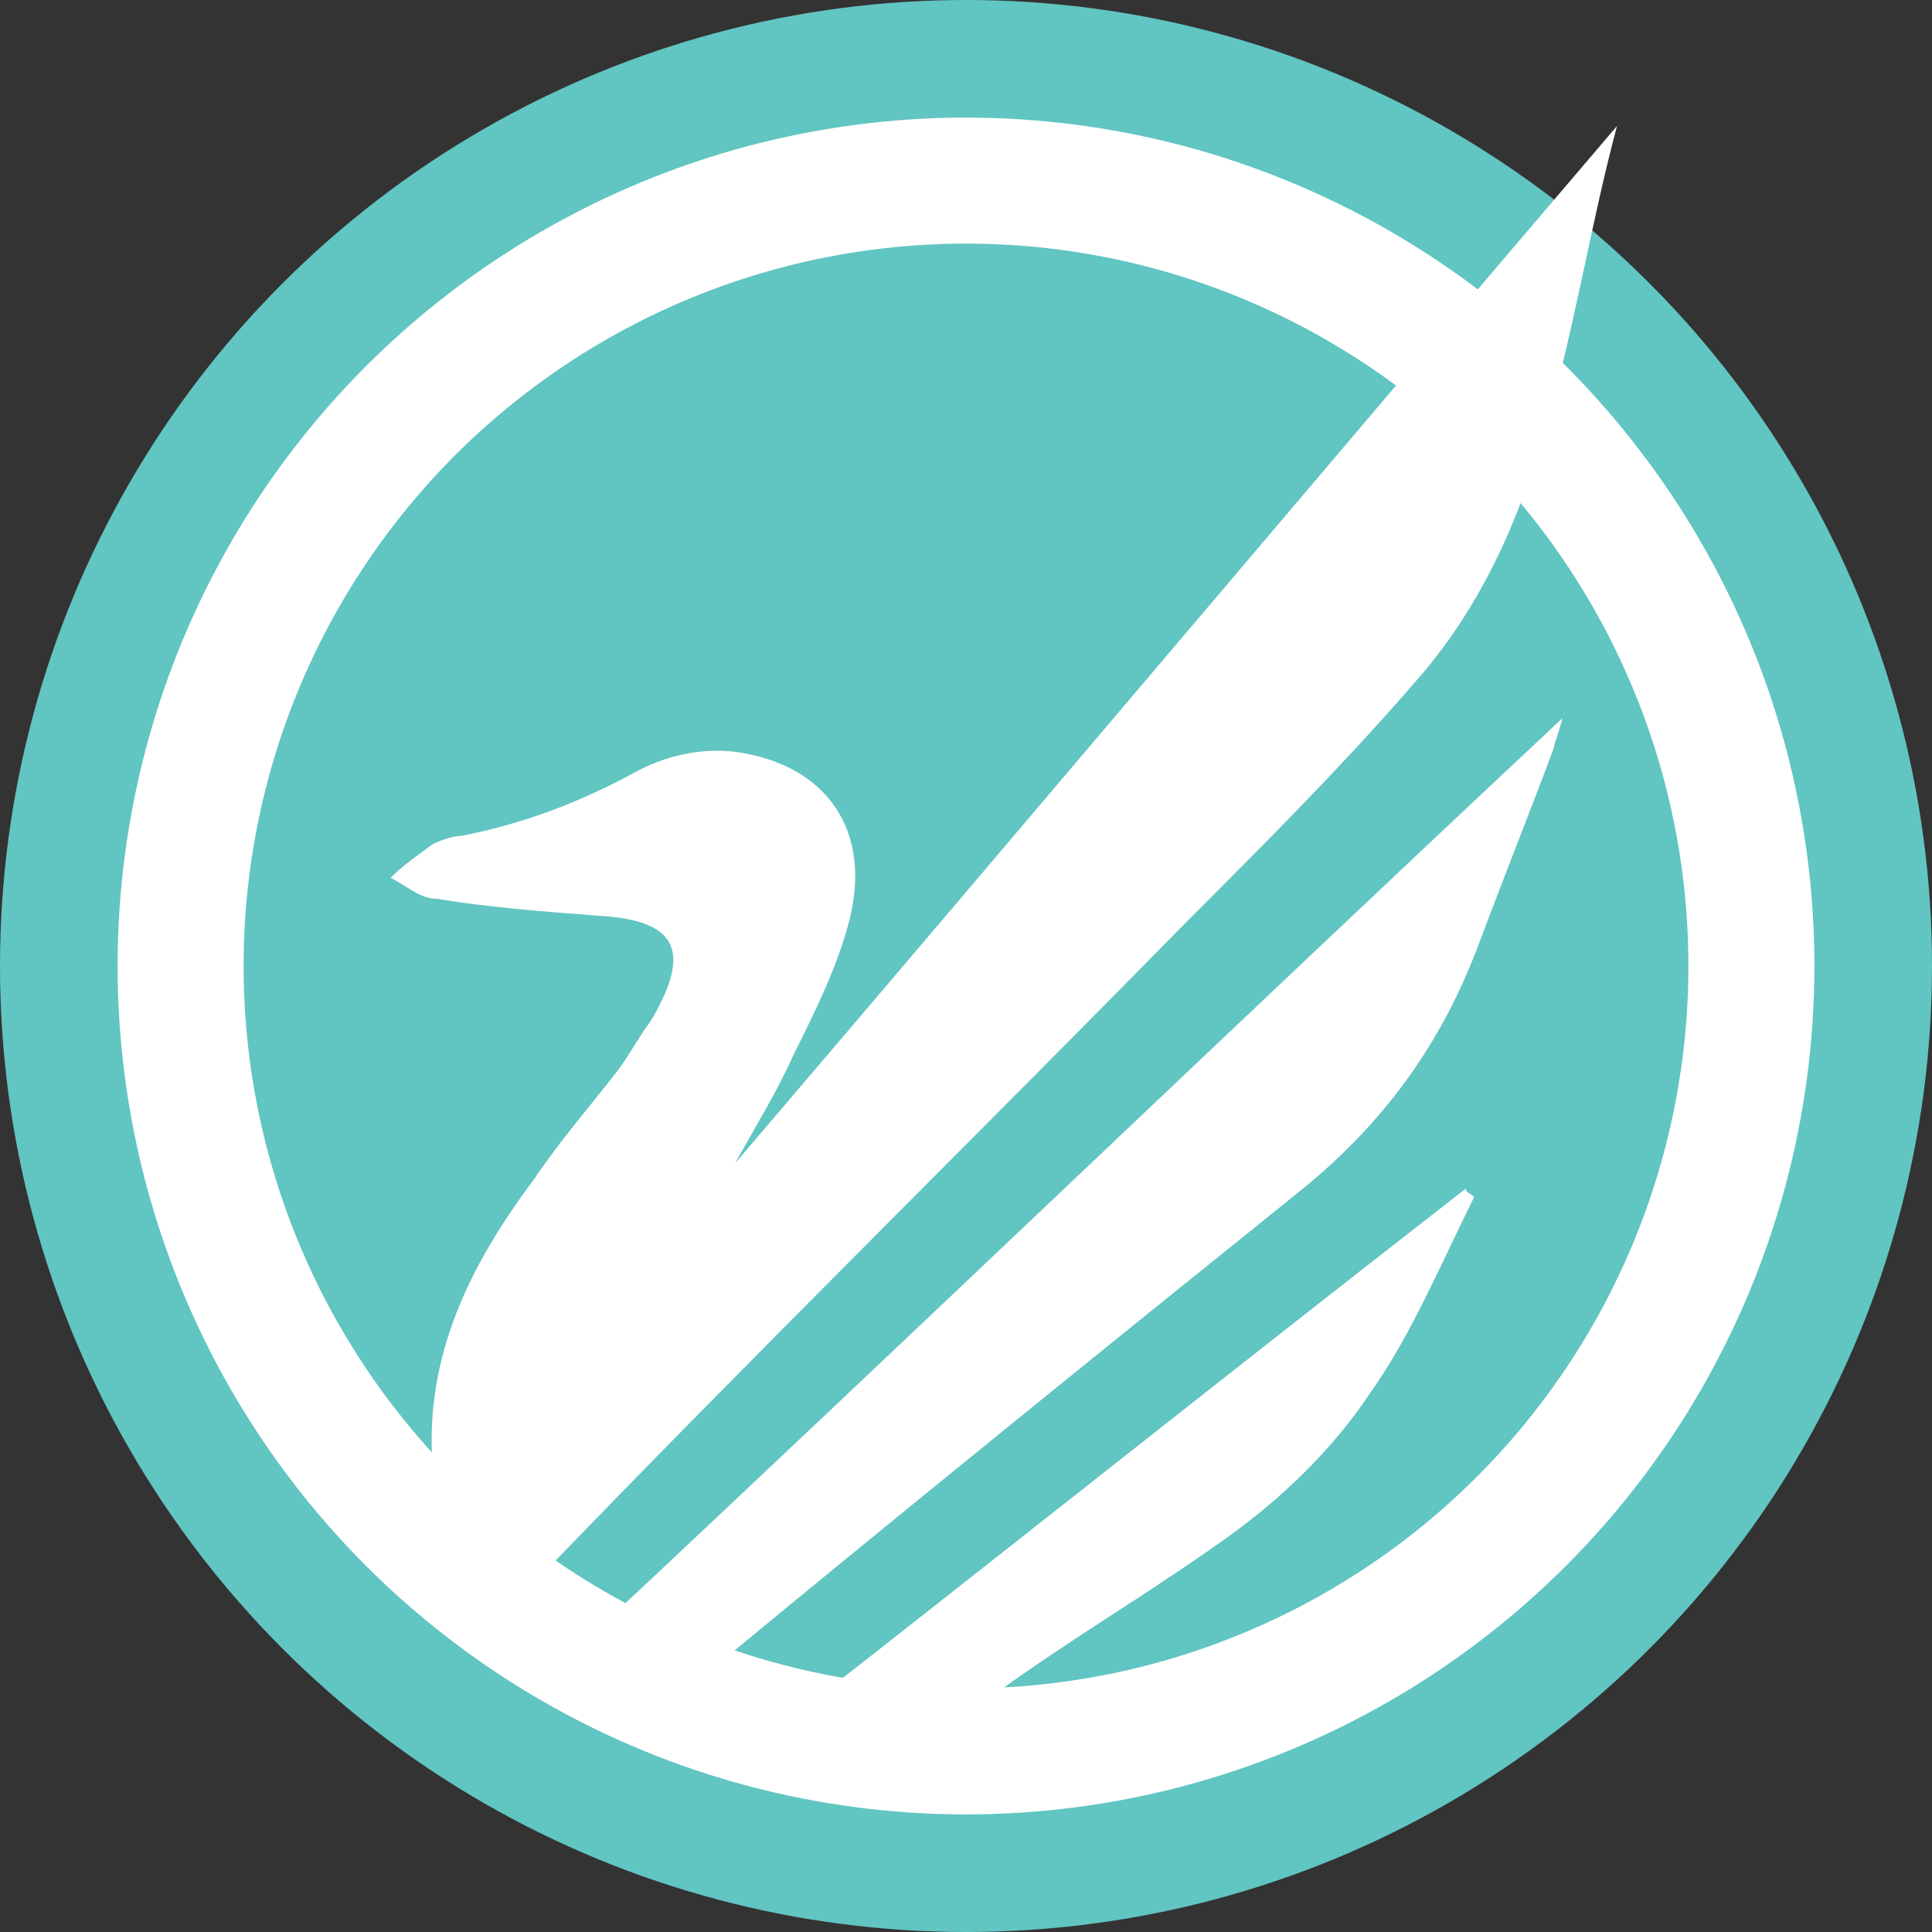 <?xml version="1.0" encoding="utf-8"?>
<!-- Generator: Adobe Illustrator 19.0.0, SVG Export Plug-In . SVG Version: 6.00 Build 0)  -->
<svg version="1.1" id="Layer_1" xmlns="http://www.w3.org/2000/svg" xmlns:xlink="http://www.w3.org/1999/xlink" x="0px" y="0px"
	 viewBox="-936 518 46 46" style="enable-background:new -936 518 46 46;" xml:space="preserve">
<rect x="-936" y="518" width="46" height="46" fill="#333333" stroke="none"/>
<style type="text/css">
	.st0{fill:#61C5C2;}
	.st1{fill:none;stroke:#FFFFFF;stroke-width:3;stroke-miterlimit:10;}
	.st2{fill:#FFFFFF;}
</style>
<g id="XMLID_9_">
	<circle id="XMLID_25_" class="st0" cx="-913" cy="541" r="23"/>
	<circle id="XMLID_24_" class="st1" cx="-913" cy="541" r="18.7"/>
	<g id="XMLID_19_">
		<path id="XMLID_23_" class="st2" d="M-918.5,545.7c7-8.2,14-16.5,21-24.7c-1.2,4.5-1.5,9.3-4.6,13c-1.8,2.1-3.7,4-5.7,6
			c-5.1,5.2-10.3,10.3-15.4,15.6c-0.4,0.4-0.6,0.2-0.8,0.7c-1-1.1-1.6-1.8-1.7-3.4c-0.2-2.6,0.9-4.8,2.4-6.8c0.6-0.9,1.3-1.7,2-2.6
			c0.3-0.4,0.5-0.8,0.8-1.2c1-1.7,0.6-2.4-1.3-2.5c-1.3-0.1-2.6-0.2-3.8-0.4c-0.4,0-0.7-0.3-1.1-0.5c0.3-0.3,0.6-0.5,1-0.8
			c0.2-0.1,0.5-0.2,0.7-0.2c1.5-0.3,2.8-0.8,4.1-1.5c0.7-0.4,1.6-0.6,2.4-0.5c2.2,0.3,3.3,1.9,2.7,4.1c-0.3,1.1-0.8,2.1-1.3,3.1
			c-0.4,0.9-0.9,1.7-1.4,2.6C-918.6,545.6-918.5,545.7-918.5,545.7z"/>
		<path id="XMLID_22_" class="st2" d="M-922.1,557.1c7.8-7.3,15.4-14.6,23.3-22c-0.1,0.4-0.2,0.6-0.2,0.7c-0.6,1.6-1.2,3.1-1.8,4.7
			c-0.9,2.4-2.3,4.3-4.3,5.9c-4.6,3.7-9.3,7.5-13.9,11.3c-0.7,0.5-1.2,0.6-1.8,0.1C-921.2,557.7-921.6,557.4-922.1,557.1z"/>
		<path id="XMLID_20_" class="st2" d="M-900.9,546.5c-0.8,1.6-1.5,3.3-2.5,4.7c-0.8,1.2-1.9,2.3-3.1,3.2c-1.9,1.4-4,2.6-5.9,4
			c-1,0.7-2,1-3.1,0.9c-0.5-0.1-1.1-0.1-1.9-0.2c5.5-4.3,10.9-8.6,16.3-12.8C-901.1,546.4-901,546.4-900.9,546.5z"/>
	</g>
</g>
</svg>
